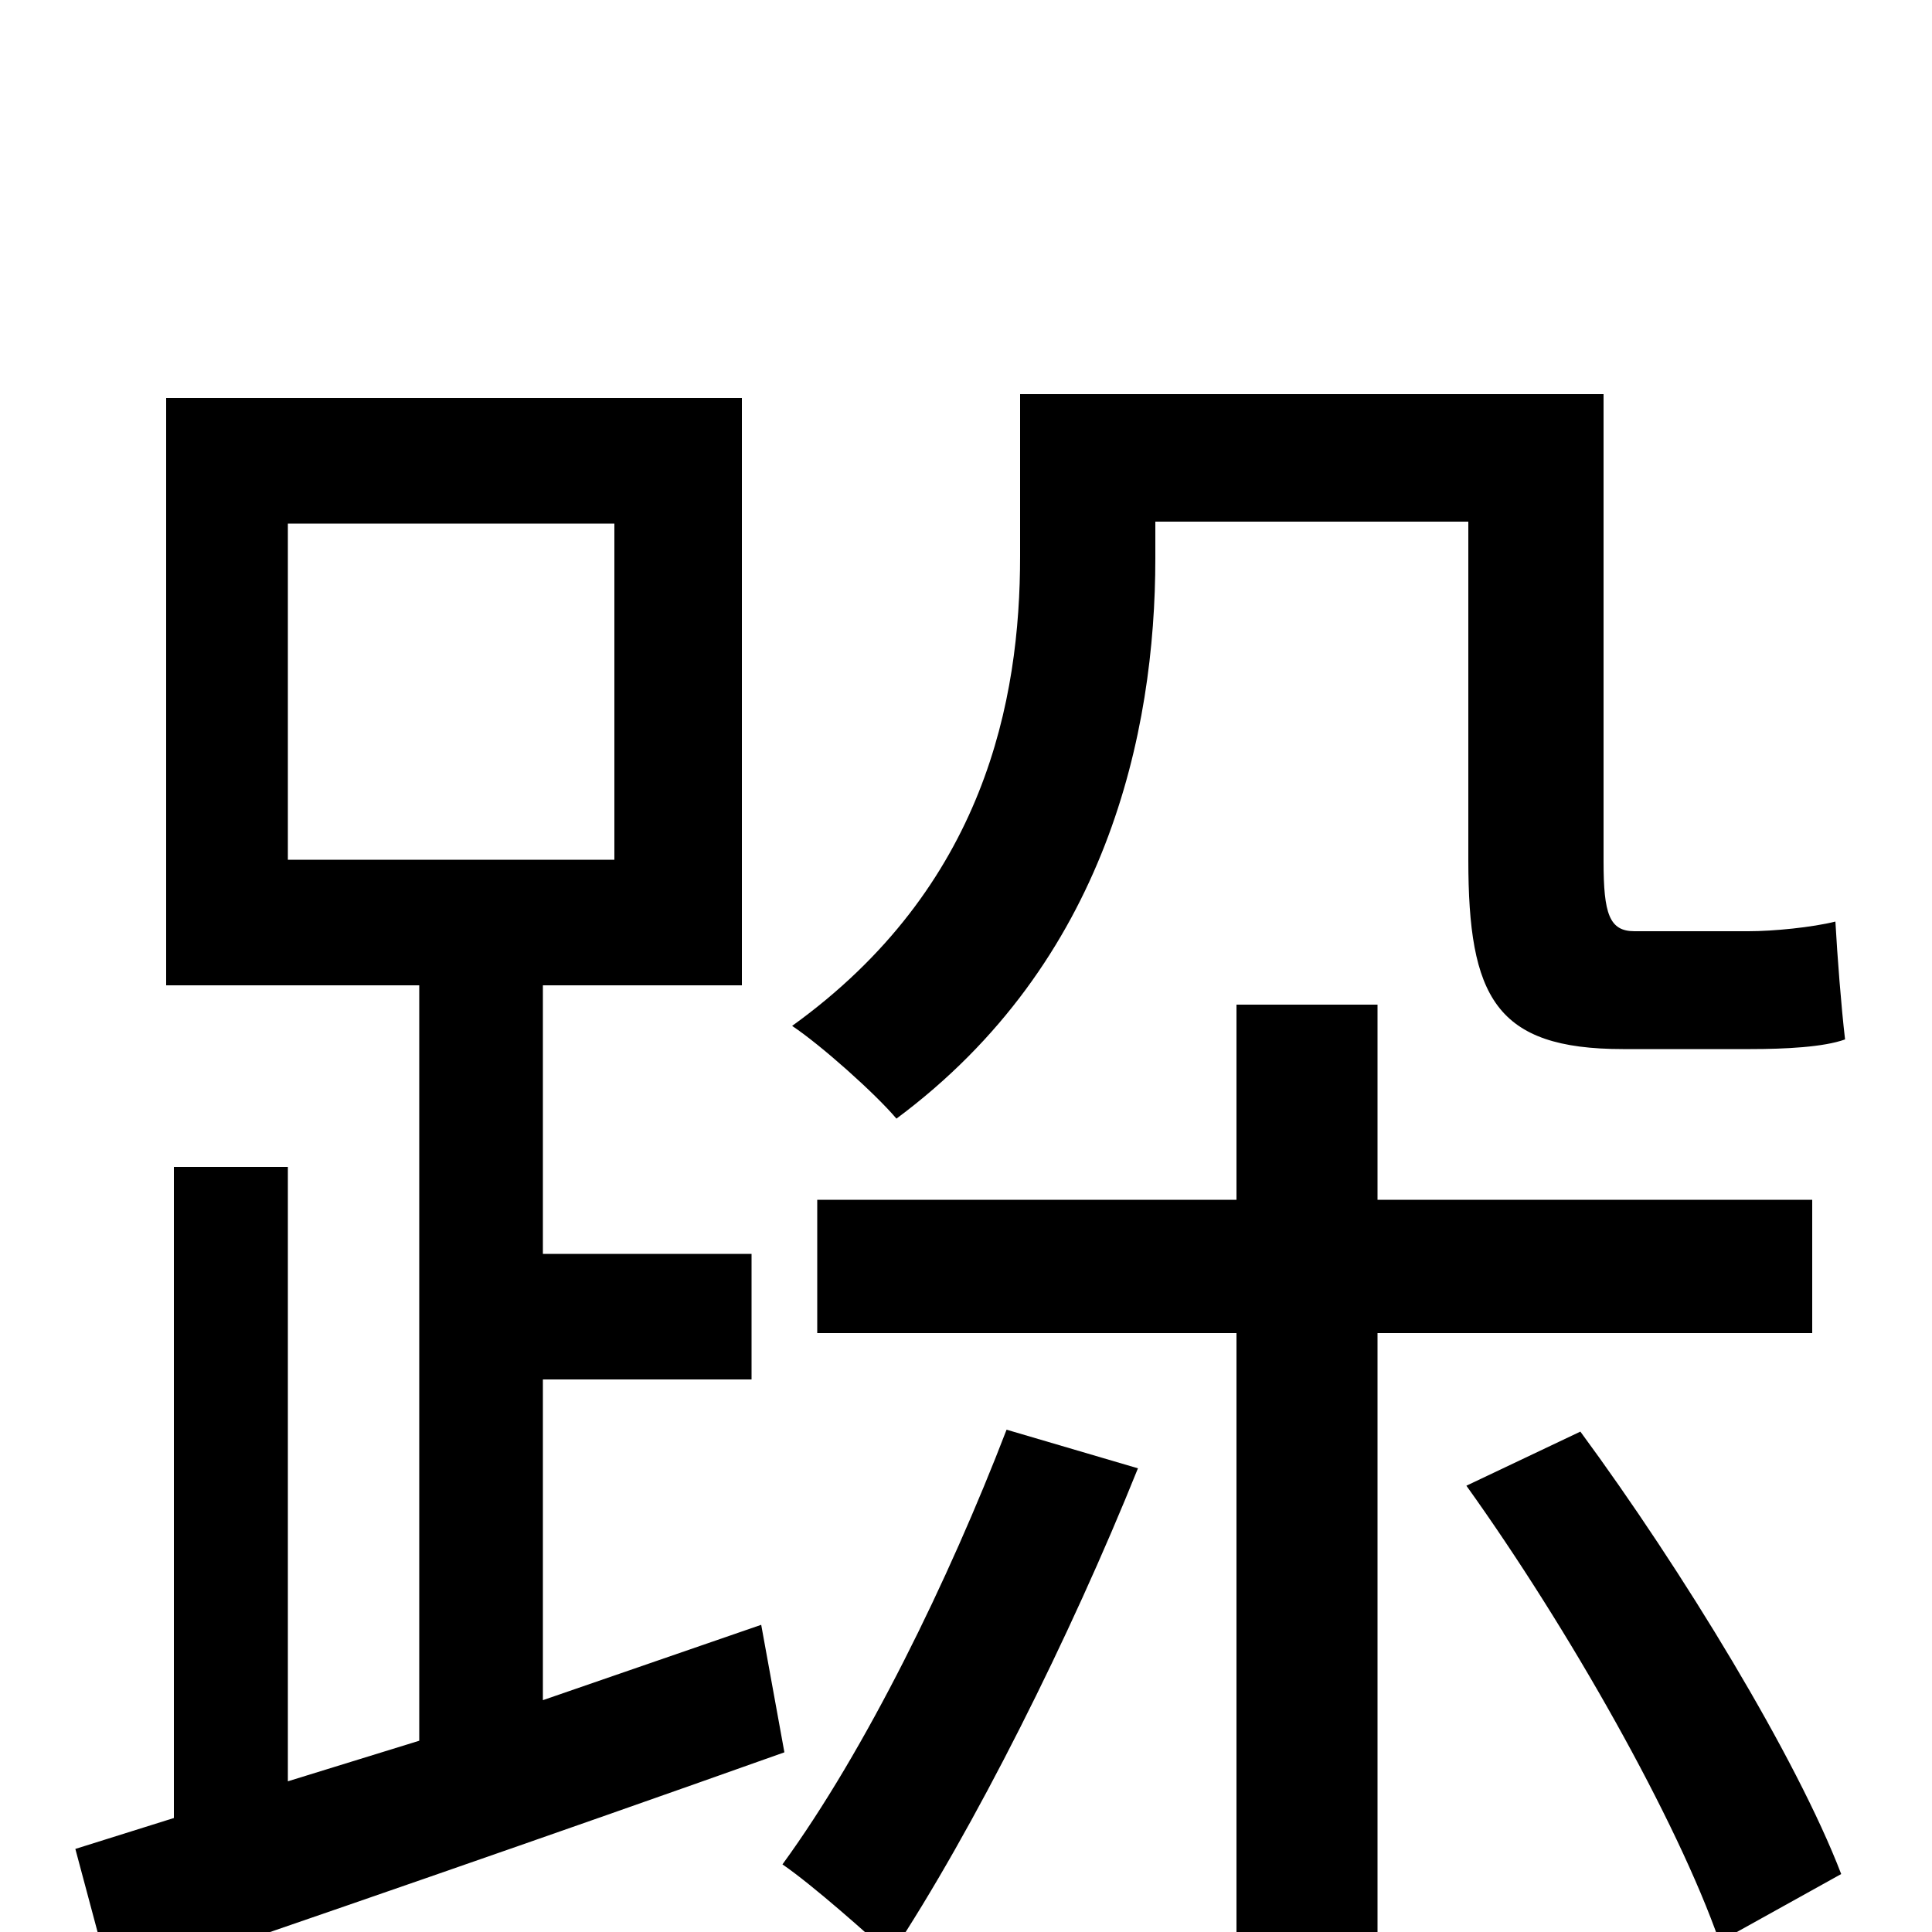 <svg xmlns="http://www.w3.org/2000/svg" viewBox="0 -1000 1000 1000">
	<path fill="#000000" d="M598 -730H760V-555C760 -484 774 -457 840 -457H906C924 -457 944 -458 955 -462C953 -479 951 -505 950 -523C938 -520 918 -518 905 -518H846C833 -518 830 -527 830 -554V-796H528V-712C528 -638 510 -541 410 -469C425 -459 453 -434 464 -421C573 -502 598 -621 598 -711ZM149 -729H318V-555H149ZM394 -159L281 -120V-286H389V-351H281V-490H384V-794H86V-490H217V-99L149 -78V-396H90V-59C71 -53 55 -48 39 -43L58 28C155 -5 285 -50 406 -93ZM521 -260C491 -182 448 -94 405 -35C421 -24 449 1 461 12C504 -53 554 -153 589 -240ZM938 -310V-379H713V-480H640V-379H423V-310H640V77H713V-310ZM759 -231C812 -157 868 -58 890 5L953 -30C930 -90 871 -187 818 -259Z"/>
</svg>